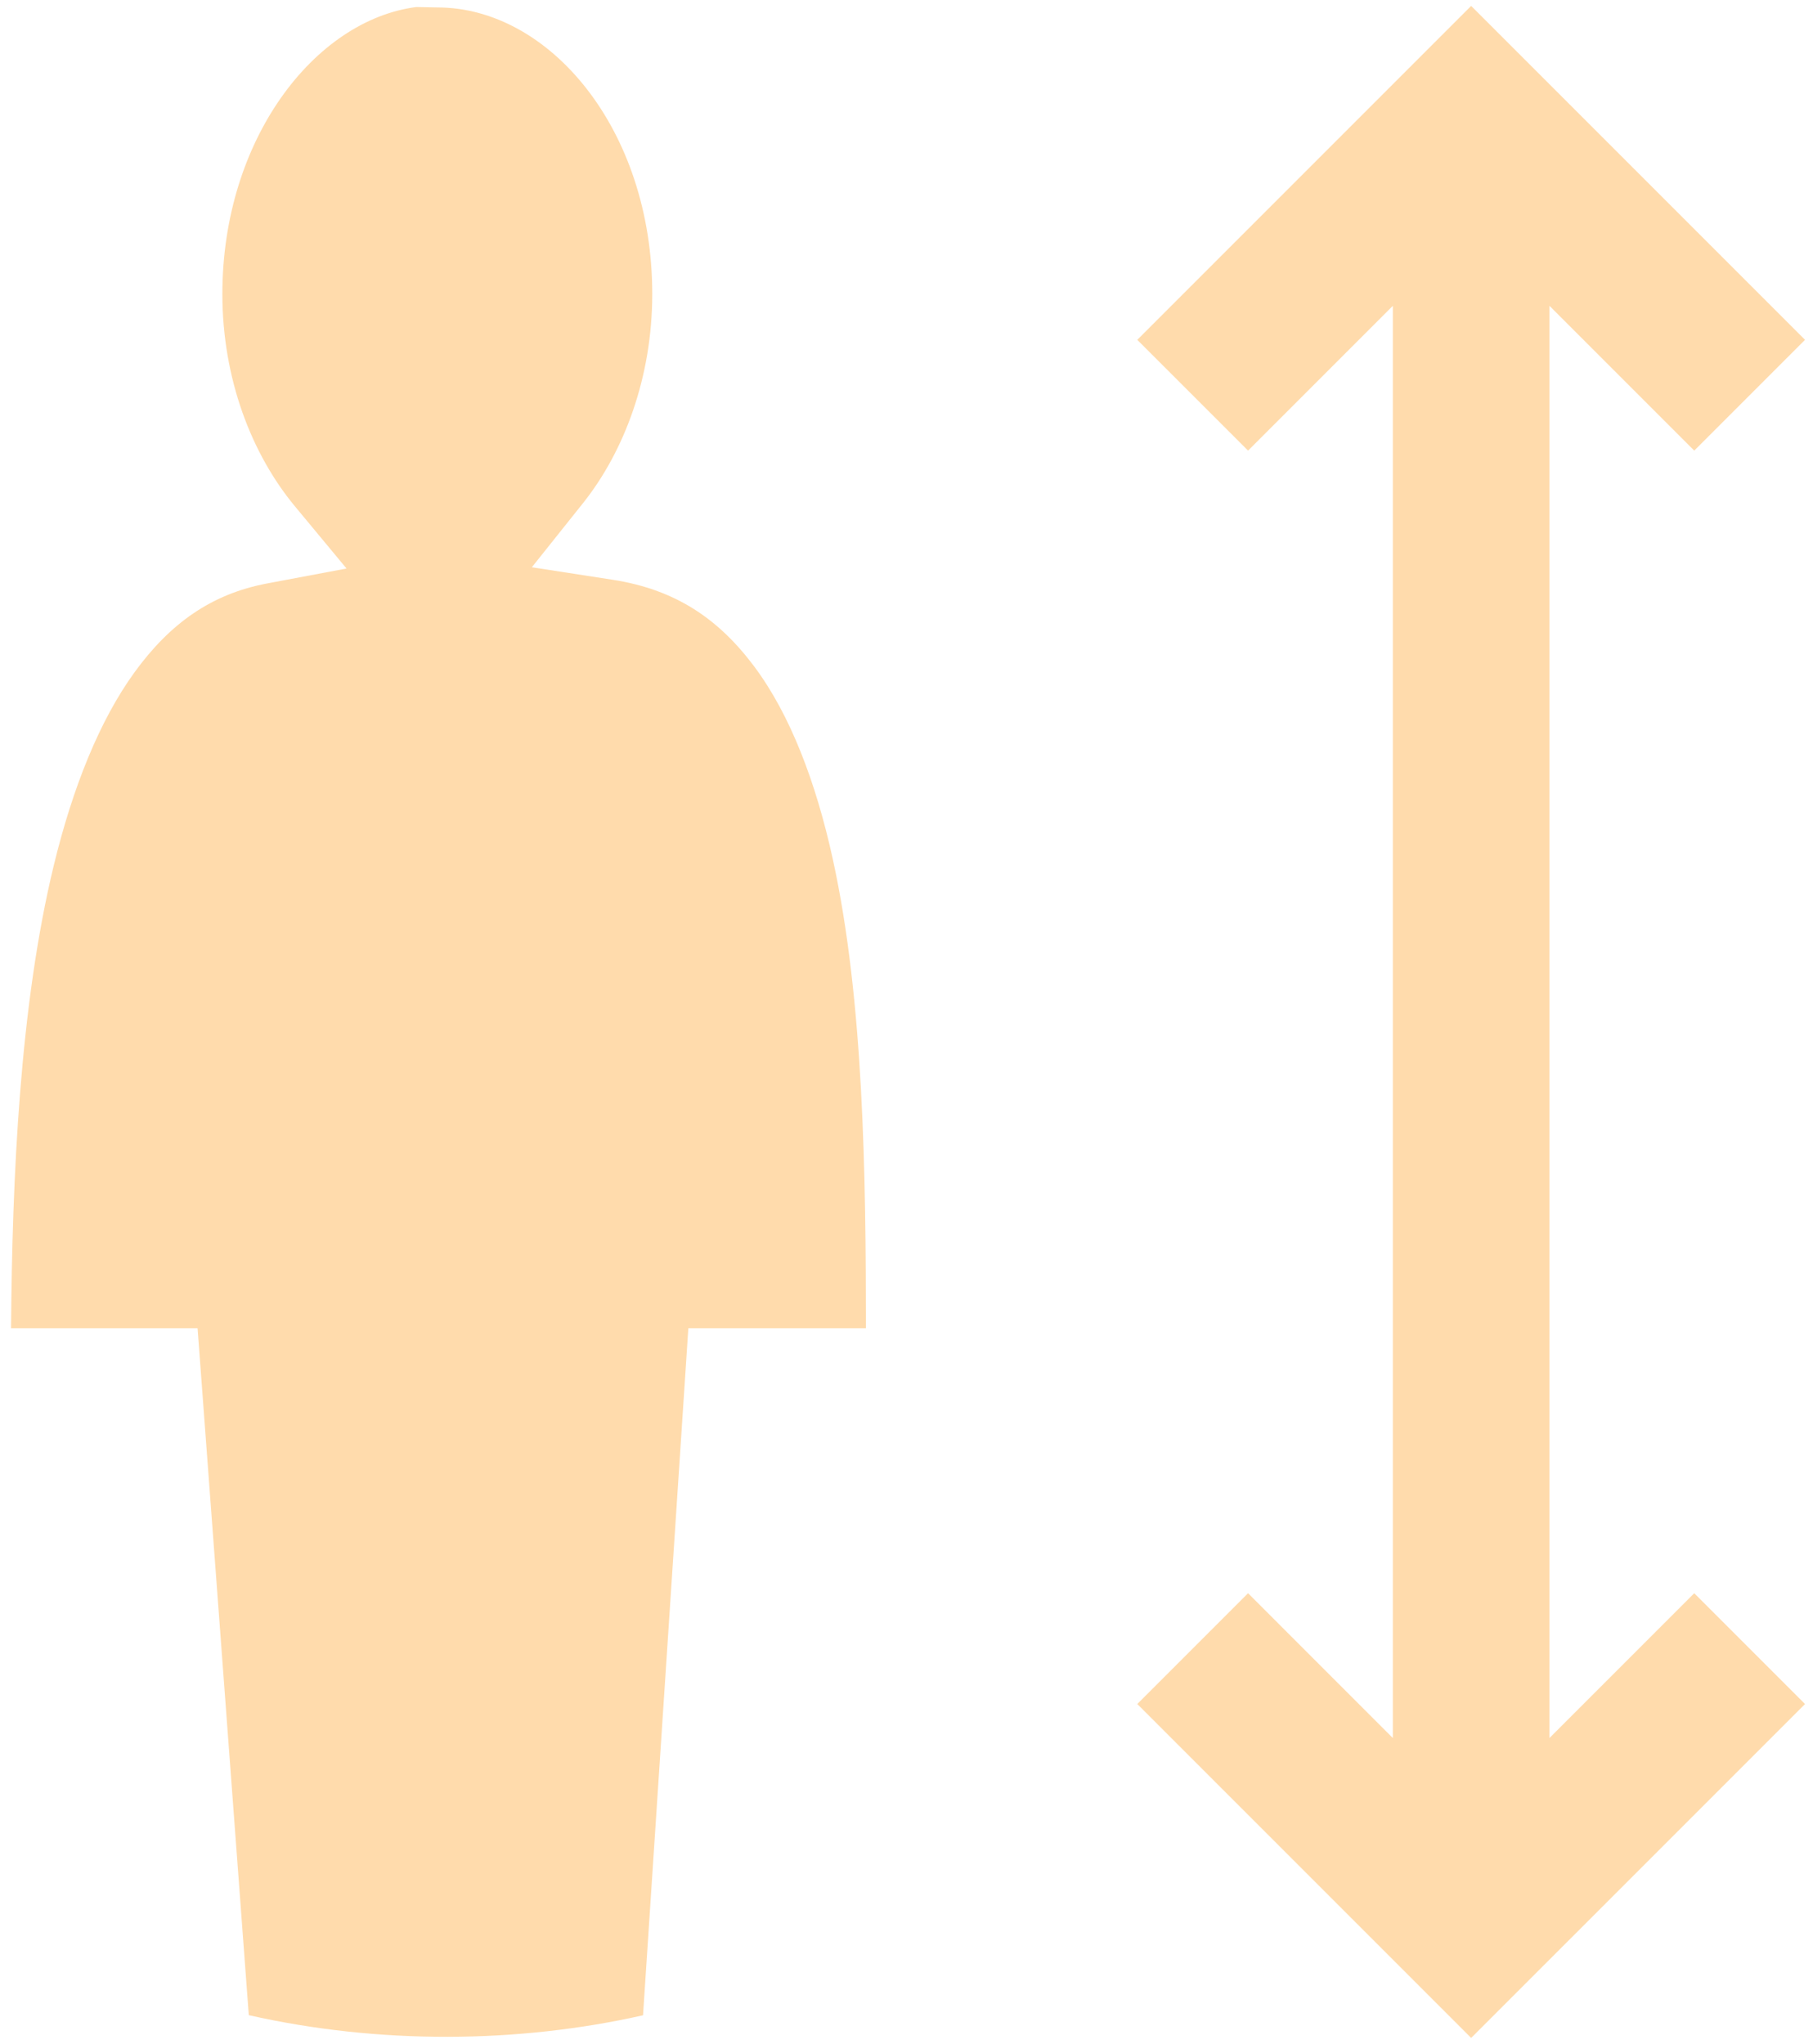 <svg width="118" height="133" viewBox="0 0 118 133" fill="none" xmlns="http://www.w3.org/2000/svg">
<path d="M95.751 0.385L74.021 22.114L81.231 29.323L90.653 19.901V113.099L81.231 103.676L74.021 110.886L95.751 132.615L117.481 110.886L110.271 103.676L100.848 113.099V19.901L110.271 29.324L117.481 22.114L95.751 0.385ZM27.09 0.458C20.473 1.317 14.473 9.08 14.473 19.131C14.473 24.67 16.39 29.569 19.201 32.955L22.554 36.995L17.395 37.965C13.741 38.651 11.063 40.581 8.773 43.724C6.483 46.866 4.733 51.245 3.506 56.291C1.285 65.433 0.796 76.594 0.719 86.434H12.859L16.193 131.133C24.659 133.045 33.698 132.977 41.852 131.141L44.801 86.434H56.36C56.352 76.474 56.225 65.158 54.212 55.947C53.103 50.868 51.42 46.496 49.103 43.389C46.785 40.282 43.983 38.364 39.881 37.728L34.616 36.913L37.94 32.748C40.629 29.379 42.452 24.536 42.452 19.131C42.452 8.416 35.752 0.484 28.462 0.484L27.09 0.458Z" fill="#FFDBAC"/>
</svg>
